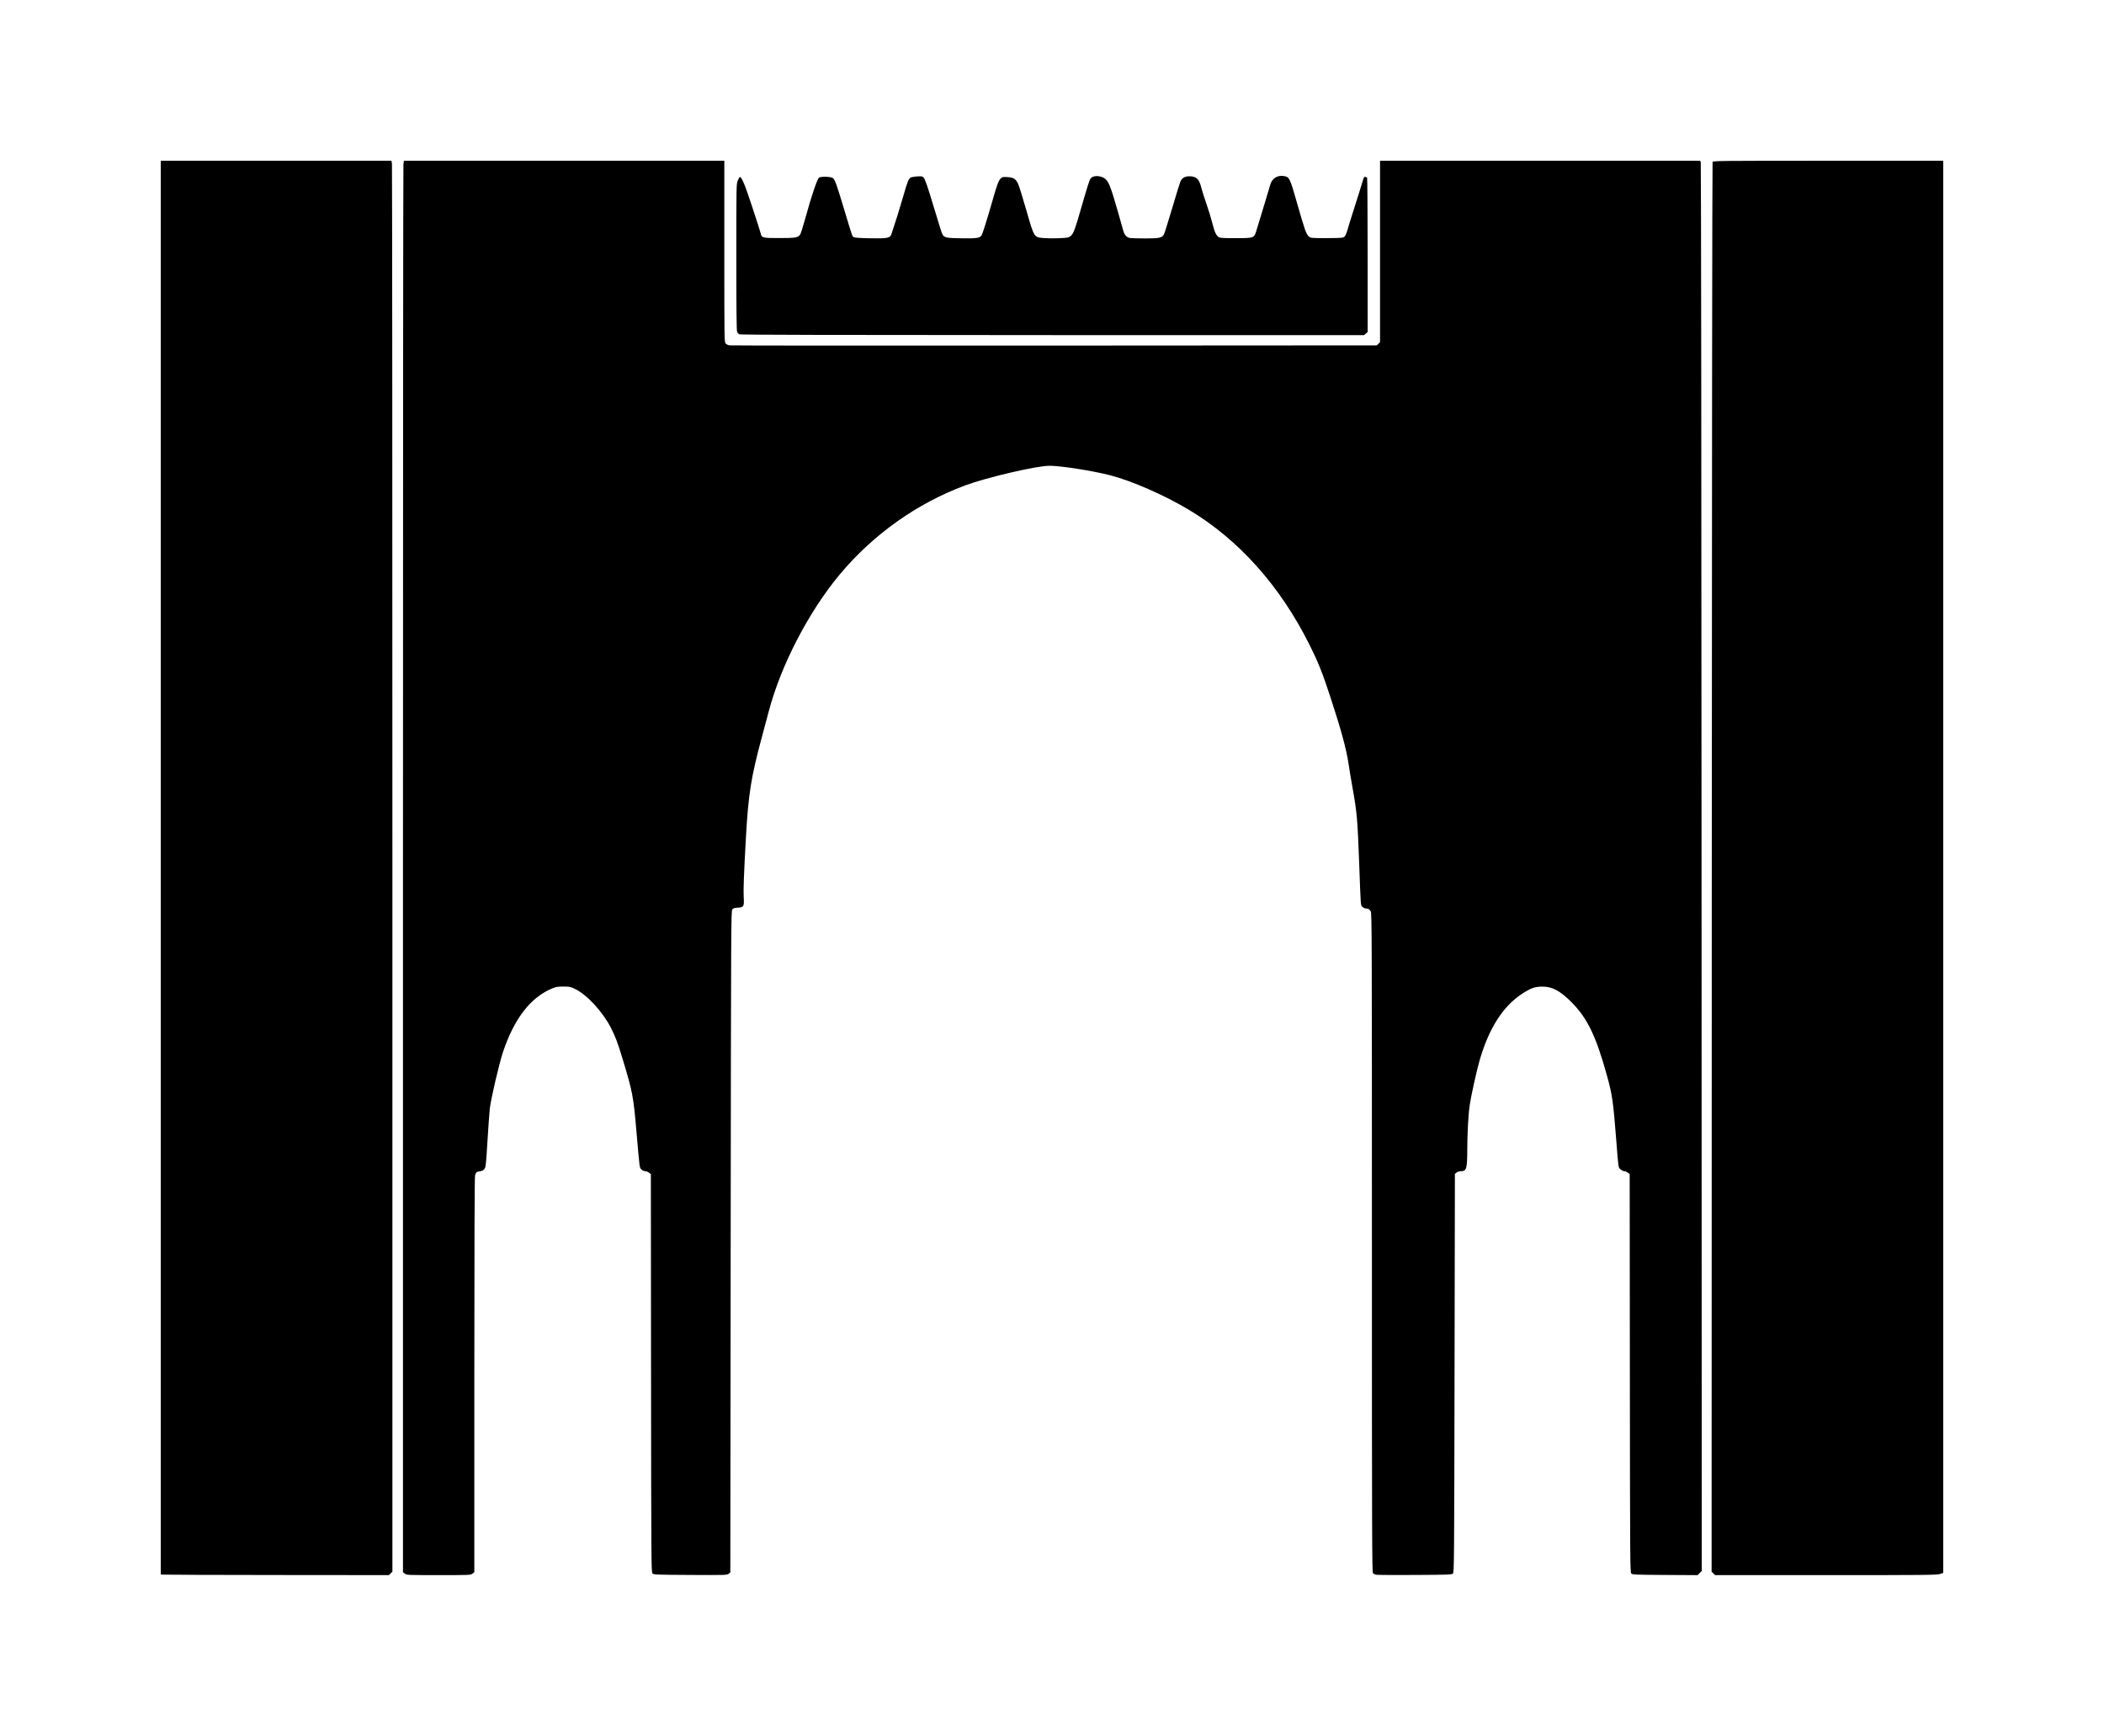 <svg xmlns="http://www.w3.org/2000/svg" viewBox="-6.543 80.003 1047.086 863.994">
    <path fill="#000000" d="M74.247 863.734l-0.79-0.152v-703.578h114.834l0.225 1.632c0.124 0.896 0.225 158.903 0.225 351.125v349.495l-1.725 1.725-55.985-0.049c-30.794-0.027-56.342-0.115-56.776-0.201zM194.932 863.256l-0.927-0.73v-349.629c0-192.295 0.101-350.364 0.225-351.26l0.225-1.632h159.469v45.162c0 44.262 0.015 45.176 0.684 45.845 0.377 0.377 1.204 0.775 1.844 0.89s73.397 0.161 161.682 0.106l160.52-0.1 1.6-1.6v-90.305h159.306l0.302 0.79c0.167 0.435 0.344 157.704 0.393 350.958l0.093 350.168-2.078 2.078-16.173-0.098c-14.979-0.092-16.219-0.145-16.8-0.726-0.599-0.599-0.632-5.142-0.718-99.703l-0.090-99.075-0.924-0.727c-0.509-0.401-1.286-0.727-1.729-0.727s-1.27-0.39-1.836-0.868c-1.192-1.002-1.084-0.309-2.183-14.42-1.523-19.541-2-22.844-4.735-32.667-5.428-19.505-9.696-28.286-17.605-36.218-5.65-5.67-9.584-7.749-14.565-7.705-3.719 0.036-5.701 0.759-10.207 3.728-9.344 6.155-16.371 17.242-20.903 32.988-1.438 4.999-4.119 17.055-4.883 21.956-0.691 4.444-1.248 14.324-1.256 22.349-0.010 9.594-0.377 10.856-3.144 10.856-0.808 0-1.688 0.269-2.183 0.672l-0.83 0.672-0.176 99.13c-0.169 94.55-0.203 99.159-0.803 99.758-0.584 0.584-1.904 0.633-18.804 0.731-9.996 0.058-18.683 0.010-19.308-0.103s-1.372-0.446-1.668-0.742c-0.481-0.481-0.538-17.704-0.538-164.567 0-153.5-0.038-164.085-0.595-164.898-0.797-1.166-1.161-1.384-2.321-1.391-0.555-0.005-1.338-0.362-1.802-0.825-0.911-0.911-0.808 0.452-1.617-21.675-0.793-21.73-1.131-25.558-3.344-37.781-0.665-3.672-1.527-8.867-1.919-11.542-1.094-7.515-3.712-17.127-9.245-33.973-3.882-11.814-5.956-16.979-10.301-25.657-14.641-29.243-35.149-52.161-59.989-67.042-12.080-7.235-28.44-14.408-39.11-17.143-8.855-2.271-24.578-4.734-30.223-4.734-6.382 0-31.272 5.802-42.014 9.793-23.927 8.889-45.783 24.421-62.386 44.334-15.458 18.54-29.259 45.168-35.318 68.139-0.592 2.249-2.164 8.119-3.492 13.049-5.321 19.739-6.654 28.187-7.87 49.908-0.995 17.758-1.306 26.2-1.092 29.522 0.296 4.559 0.020 5.062-2.852 5.198-1.633 0.080-2.304 0.277-2.802 0.829-0.636 0.704-0.66 5.34-0.83 165.378l-0.176 164.652-0.841 0.68c-0.81 0.656-1.482 0.676-19.056 0.584-16.942-0.091-18.256-0.14-18.84-0.724-0.599-0.599-0.632-5.14-0.718-99.703l-0.090-99.075-0.924-0.727c-0.509-0.401-1.355-0.727-1.879-0.727s-1.349-0.367-1.831-0.812c-1.039-0.962-0.907 0.038-2.55-19.090-1.501-17.453-1.92-19.648-6.929-36.156-2.451-8.082-3.579-11.063-5.822-15.411-4.191-8.122-11.976-16.483-18.016-19.354-2.058-0.976-2.616-1.083-5.624-1.083-2.81 0.005-3.69 0.148-5.546 0.929-10.808 4.537-18.859 14.966-24.502 31.751-1.826 5.428-5.97 23.205-6.516 27.942-0.212 1.836-0.74 9.153-1.173 16.26-0.72 11.752-0.855 13.007-1.509 13.883-0.497 0.665-1.138 1.019-2.085 1.149-1.848 0.254-2.161 0.5-2.584 2.020-0.246 0.883-0.363 33.103-0.365 99.424l-0.004 98.121-0.927 0.73c-0.907 0.711-1.271 0.73-16.824 0.73s-15.917-0.016-16.824-0.73zM846.125 863.118l-0.863-0.863 0.090-350.508c0.049-193.754 0.225-350.783 0.39-351.123 0.285-0.582 3.376-0.615 57.552-0.615h57.249v702.858l-1.644 0.56c-1.479 0.502-7.246 0.56-56.776 0.56h-55.133zM361.431 246.406c-0.412-0.201-0.928-0.751-1.141-1.224-0.28-0.613-0.39-11.251-0.39-37.24 0-36.305 0.002-36.385 0.745-38.118 0.412-0.953 0.86-1.733 0.997-1.733 0.948 0 2.487 3.705 6.132 14.761 2.198 6.67 4.103 12.622 4.23 13.23 0.489 2.323 0.824 2.409 9.281 2.409 8.178 0 9.366-0.203 10.405-1.787 0.302-0.46 1.412-3.965 2.464-7.783 3.212-11.651 6.055-20.043 6.958-20.551 1.074-0.601 5.725-0.46 6.739 0.204 1.090 0.713 1.778 2.598 5.614 15.329 4.339 14.411 4.087 13.689 4.922 14.162 0.467 0.263 3.36 0.454 8.105 0.533 8.712 0.145 9.917-0.089 10.587-2.040 1.754-5.138 4.273-13.198 5.896-18.87 1.96-6.847 2.558-8.424 3.507-9.212 0.291-0.241 1.726-0.531 3.19-0.642 2.249-0.17 2.767-0.104 3.36 0.431 0.743 0.675 2.128 4.71 5.609 16.34 1.184 3.964 2.557 8.433 3.048 9.937 1.27 3.885 1.319 3.905 10.132 4.064 7.551 0.137 9.252-0.105 10.105-1.435 0.552-0.858 2.722-7.756 5.537-17.587 2.249-7.857 2.964-9.768 4.032-10.774 0.758-0.711 1.127-0.786 3.325-0.663 2.964 0.169 4.064 0.837 5.245 3.195 0.45 0.896 2.311 6.821 4.132 13.161 4.009 13.949 3.779 13.584 8.799 14.003 1.715 0.143 5.144 0.17 7.622 0.060 4.126-0.182 4.603-0.276 5.681-1.097 1.326-1.013 2.238-3.47 5.424-14.615 2.612-9.14 3.86-13.070 4.433-13.942 1.014-1.545 4.358-1.705 6.706-0.316 2.216 1.31 3.137 3.536 6.973 16.896 1.222 4.251 2.417 8.482 2.657 9.399 0.514 1.96 1.685 3.259 3.207 3.562 0.6 0.12 4.005 0.218 7.562 0.218 6.982 0 8.398-0.274 9.369-1.816 0.284-0.451 2.128-6.275 4.097-12.945s3.84-12.743 4.155-13.495c0.741-1.764 2.227-2.667 4.385-2.67 3.557-0.004 4.986 1.336 6.033 5.647 0.324 1.338 1.457 4.907 2.512 7.928s2.413 7.461 3.013 9.861c1.127 4.496 2.007 6.307 3.404 7.001 0.536 0.269 3.352 0.387 8.486 0.357 9.245-0.052 8.871 0.126 10.346-4.889 0.523-1.779 2.125-7.034 3.555-11.672s2.769-9.11 2.975-9.934c0.786-3.129 3.525-4.939 6.704-4.429 2.891 0.463 3.041 0.767 6.819 14.012 3.694 12.951 4.348 14.789 5.681 16.043 0.863 0.808 1.017 0.827 8.32 0.863 4.092 0.019 7.947-0.108 8.564-0.285 0.941-0.269 1.241-0.632 1.844-2.247 0.396-1.060 0.72-2.061 0.72-2.226s1.413-4.705 3.141-10.092c1.729-5.384 3.526-11.137 3.998-12.777 0.716-2.501 0.962-2.968 1.513-2.87 0.362 0.064 0.775 0.228 0.918 0.368s0.268 17.483 0.274 38.543l0.014 38.296-1.819 1.58-155.062-0.025c-106.032-0.016-155.302-0.137-155.813-0.388z"></path>
    </svg>